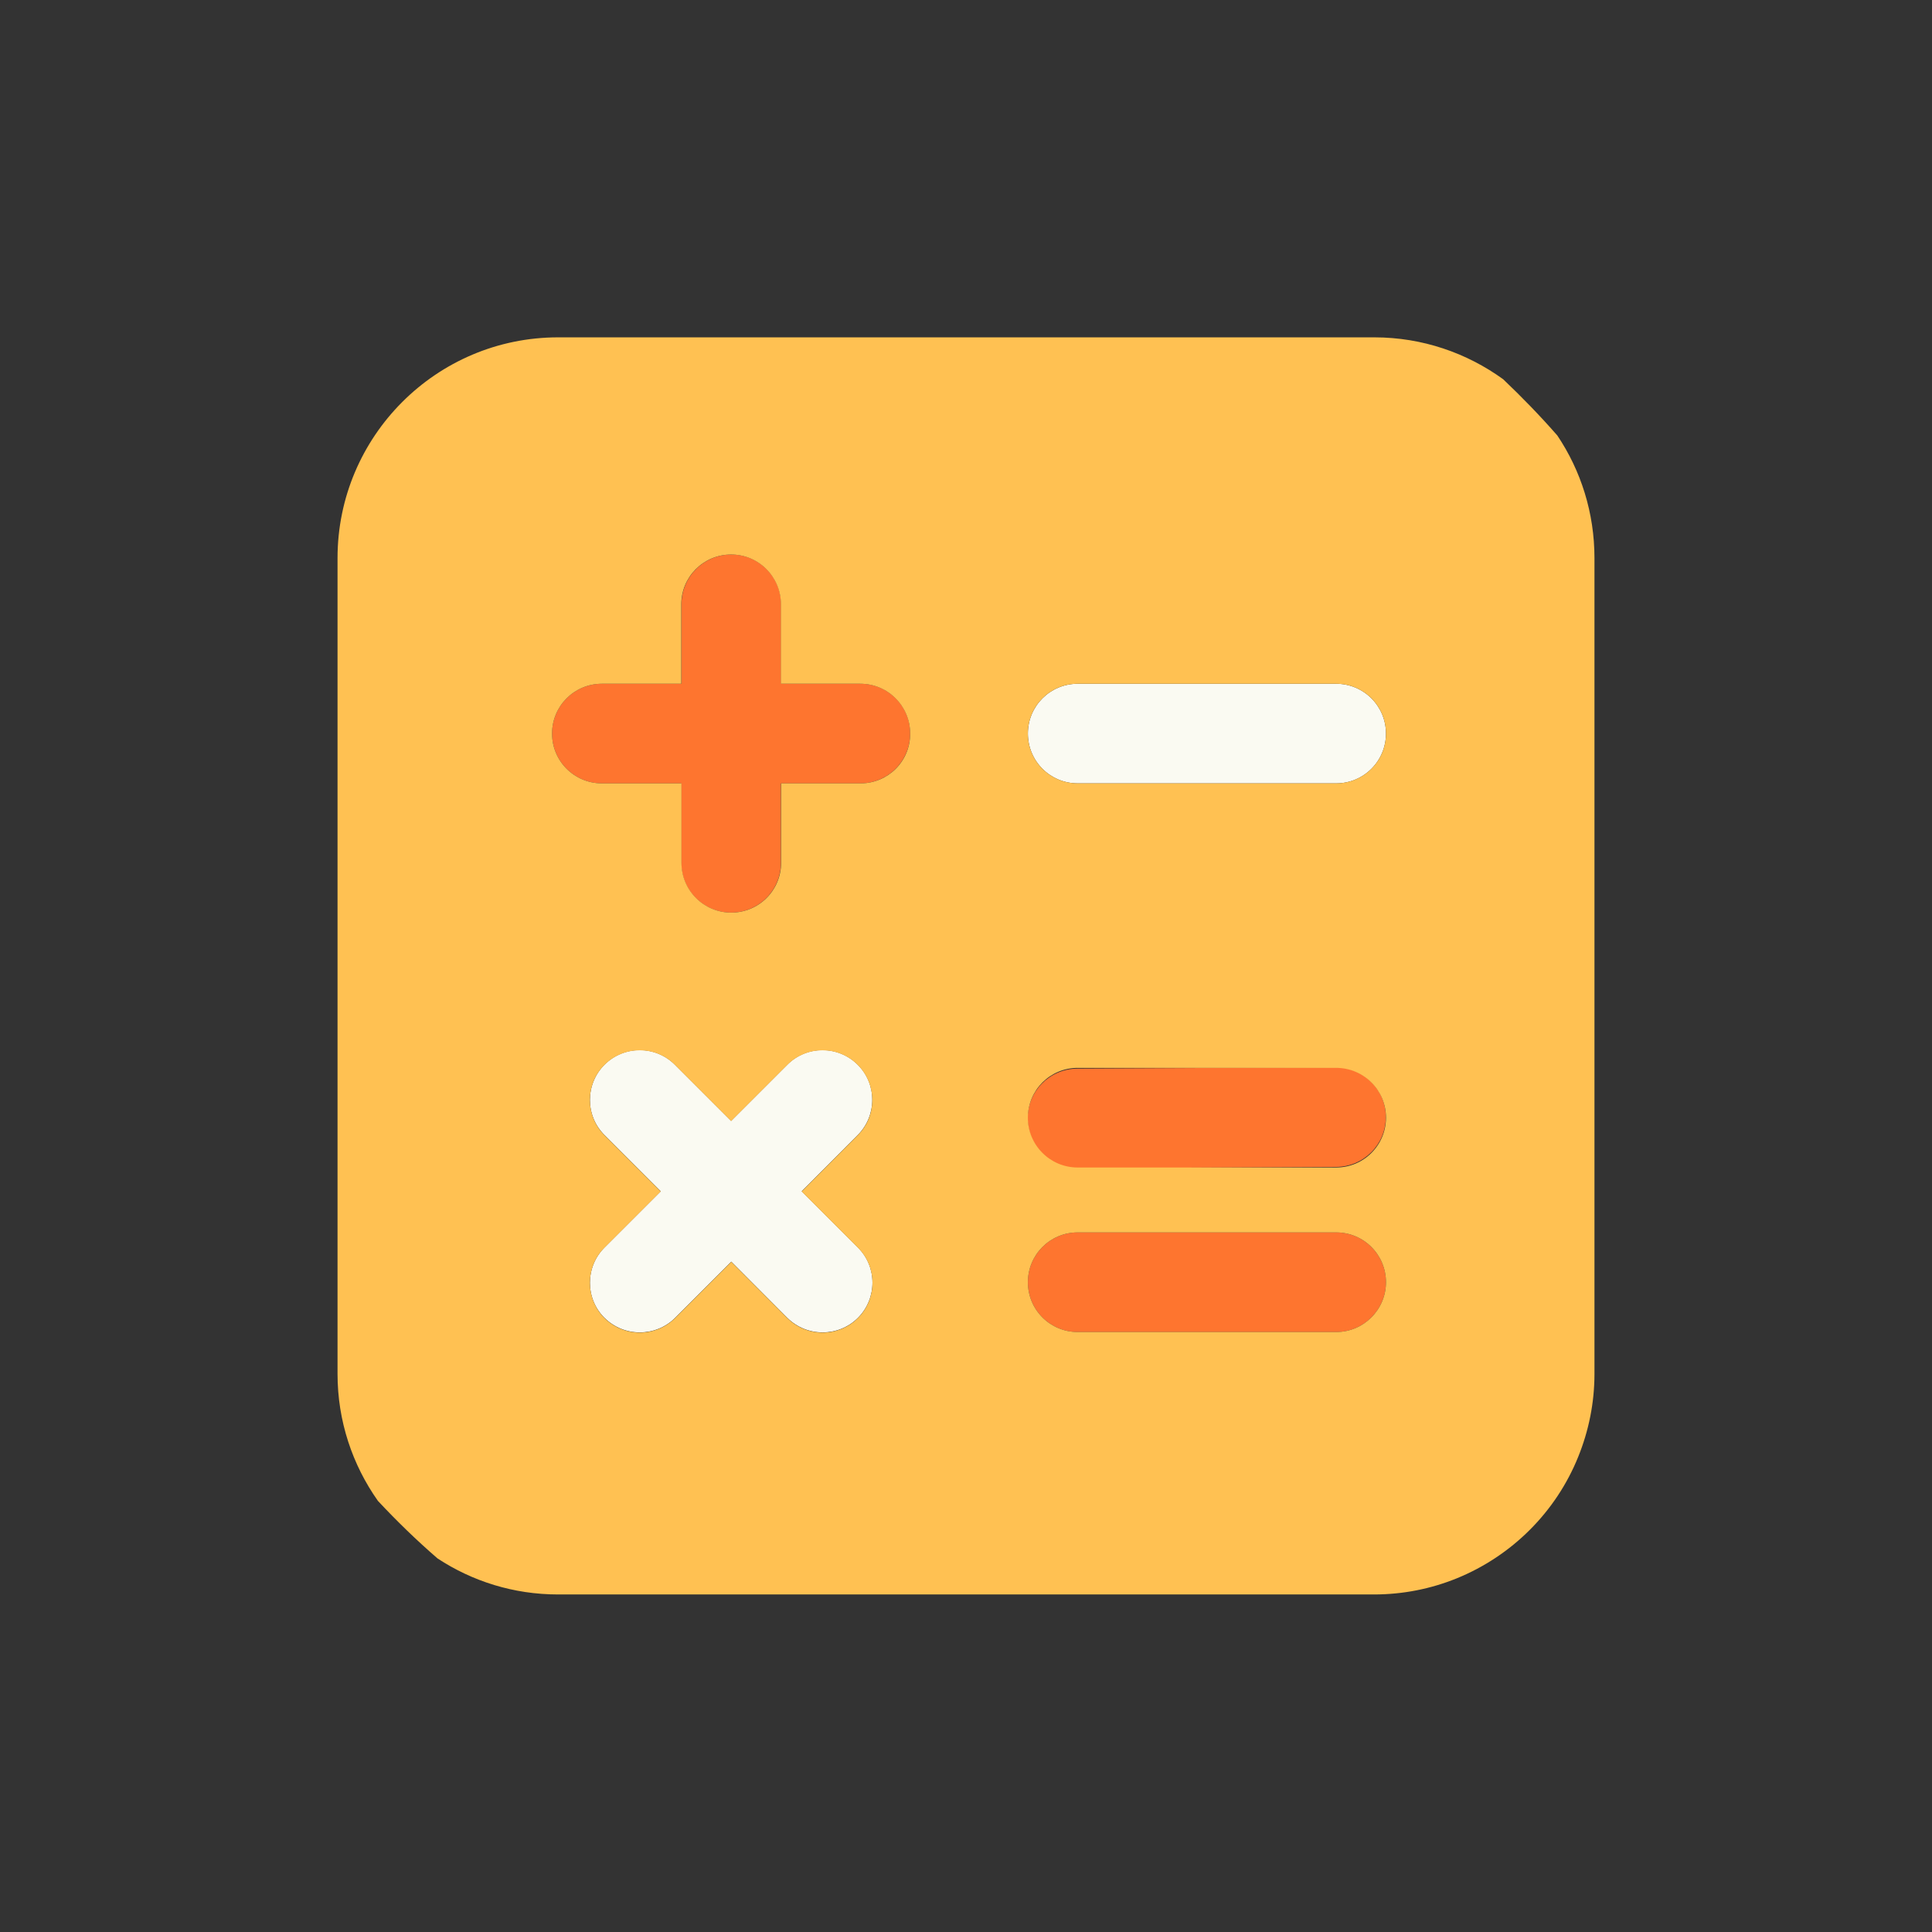 <?xml version="1.0" standalone="no"?><!DOCTYPE svg PUBLIC "-//W3C//DTD SVG 1.1//EN" "http://www.w3.org/Graphics/SVG/1.1/DTD/svg11.dtd"><svg t="1592274905600" class="icon" viewBox="0 0 1024 1024" version="1.1" xmlns="http://www.w3.org/2000/svg" p-id="5942" xmlns:xlink="http://www.w3.org/1999/xlink" width="64" height="64"><rect x="0" y="0" width="1024" height="1024" fill="#333333" stroke="none"/><defs><style type="text/css"></style></defs><path d="M424.9 631.4l29.7-29.8c10.3-10.3 10.3-27.1 0-37.3-10.3-10.3-27.1-10.3-37.3 0l-29.8 29.8-29.8-29.8c-10.3-10.3-27-10.3-37.3 0-10.3 10.3-10.3 27.1 0 37.3l29.8 29.8-29.8 29.8c-10.3 10.3-10.3 27.1 0 37.3 5.2 5.1 11.9 7.7 18.7 7.7 6.8 0 13.6-2.6 18.7-7.7l29.8-29.8 29.7 29.8c5.2 5.1 11.9 7.7 18.7 7.7 6.8 0 13.6-2.6 18.7-7.7 10.3-10.3 10.3-27.1 0-37.3l-29.8-29.8z" fill="#FAFAF2" p-id="5943"></path><path d="M456.1 362.4H414v-42.1c0-14.6-11.8-26.4-26.4-26.4-14.6 0-26.4 11.8-26.4 26.4v42.1H319c-14.6 0-26.4 11.8-26.4 26.4 0 14.6 11.8 26.4 26.4 26.4h42.1v42.1c0 14.6 11.8 26.4 26.4 26.4 14.6 0 26.4-11.8 26.4-26.4v-42.1H456c14.6 0 26.4-11.8 26.4-26.4 0.1-14.6-11.7-26.4-26.3-26.4zM708.2 653.2h-137c-14.6 0-26.4 11.8-26.4 26.4 0 14.6 11.8 26.4 26.4 26.4h137c14.6 0 26.4-11.9 26.4-26.4 0-14.6-11.8-26.4-26.4-26.4z" fill="#fe752f" p-id="5944" data-spm-anchor-id="a313x.7781069.0.i49" class="selected"></path><path d="M708.2 362.4h-137c-14.6 0-26.4 11.8-26.4 26.4 0 14.6 11.8 26.4 26.4 26.4h137c14.6 0 26.4-11.8 26.4-26.4 0-14.6-11.8-26.4-26.4-26.4z" fill="#FAFAF2" p-id="5945"></path><path d="M708 565.7l-137 0.7c-14.6 0.1-26.4 11.9-26.3 26.5 0.1 14.6 11.9 26.4 26.5 26.3l137-0.7c14.6-0.1 26.4-11.9 26.3-26.5 0-14.6-11.9-26.4-26.5-26.3z" fill="#fe752f" p-id="5946" data-spm-anchor-id="a313x.7781069.0.i50" class="selected"></path><path d="M825.4 230.8c-9.1-10.4-18.7-20.3-28.7-29.8-19.2-13.9-42.8-22.2-68.3-22.2H295.8c-64.5 0-116.9 52.5-116.9 117v432.4c0 25 7.9 48.2 21.4 67.3 10 10.7 20.5 20.9 31.6 30.5 18.4 12.1 40.3 19.1 63.9 19.1h432.4c15.5 0 30.2-3 43.8-8.5 29.3-11.9 52.7-35.2 64.5-64.5 5.5-13.6 8.6-28.4 8.6-43.9V295.8c0-24-7.2-46.4-19.7-65zM454.7 698.6c-5.1 5.1-11.9 7.7-18.7 7.7-6.8 0-13.5-2.6-18.7-7.7l-29.7-29.8-29.8 29.8c-5.1 5.1-11.9 7.7-18.7 7.7-6.8 0-13.5-2.6-18.7-7.7-10.3-10.3-10.3-27.1 0-37.3l29.8-29.8-29.8-29.8c-10.3-10.3-10.3-27.1 0-37.3 10.3-10.3 27.1-10.3 37.3 0l29.8 29.8 29.8-29.8c10.3-10.3 27-10.3 37.3 0 10.3 10.3 10.3 27.1 0 37.3l-29.7 29.8 29.8 29.8c10.3 10.2 10.3 27 0 37.3z m1.4-283.4H414v42.1c0 14.6-11.8 26.4-26.4 26.4-14.6 0-26.4-11.8-26.4-26.4v-42.1H319c-14.6 0-26.4-11.8-26.4-26.4 0-14.6 11.8-26.4 26.4-26.4h42.1v-42.1c0-14.6 11.8-26.4 26.4-26.4 14.6 0 26.4 11.8 26.4 26.4v42.1H456c14.6 0 26.4 11.8 26.4 26.4 0.1 14.6-11.7 26.4-26.3 26.4zM708.2 706h-137c-14.6 0-26.4-11.8-26.4-26.4 0-14.6 11.8-26.4 26.4-26.4h137c14.6 0 26.4 11.8 26.4 26.4 0 14.5-11.8 26.4-26.4 26.4z m0-87.2h-137c-14.6 0-26.4-11.8-26.4-26.4 0-14.6 11.8-26.4 26.4-26.4h137c14.6 0 26.4 11.8 26.4 26.4 0 14.6-11.8 26.4-26.4 26.4z m0-203.6h-137c-14.6 0-26.4-11.8-26.4-26.4 0-14.6 11.8-26.4 26.4-26.4h137c14.6 0 26.4 11.8 26.4 26.4 0 14.6-11.8 26.4-26.4 26.4z" fill="#FFC152" p-id="5947"></path></svg>